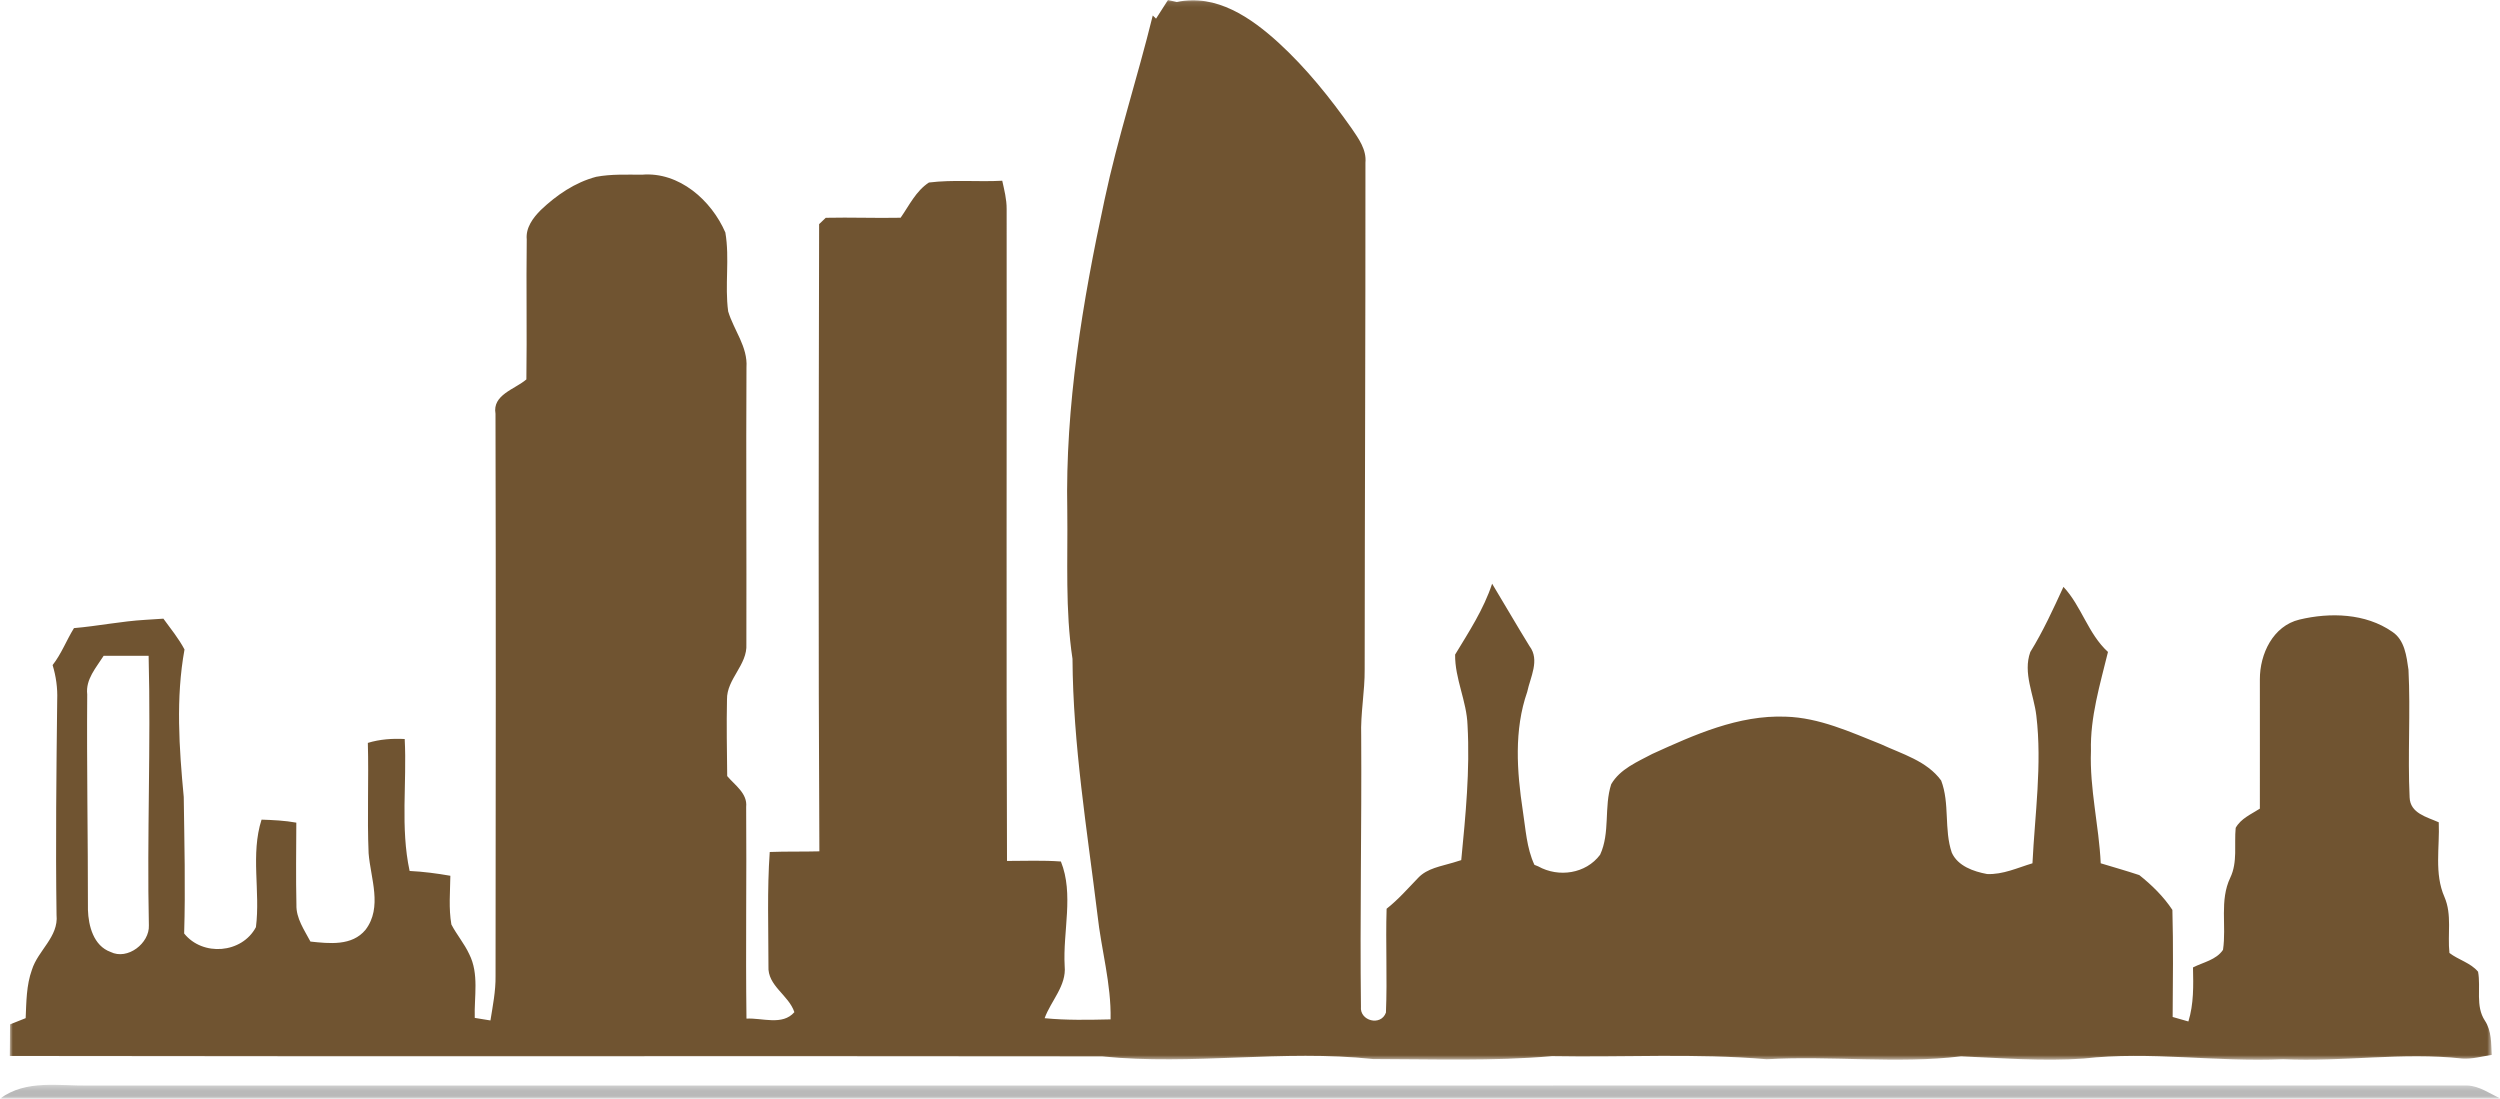 <?xml version="1.0" encoding="UTF-8"?>
<svg width="489px" height="215px" viewBox="0 0 489 215" version="1.1" xmlns="http://www.w3.org/2000/svg" xmlns:xlink="http://www.w3.org/1999/xlink">
    <!-- Generator: sketchtool 52.2 (67145) - http://www.bohemiancoding.com/sketch -->
    <title>42C26340-E800-4E9B-B1F7-F7A970AD2128</title>
    <desc>Created with sketchtool.</desc>
    <defs>
        <polygon id="path-1" points="0.91 0.1 486.39 0.1 486.39 207.387 0.91 207.387"></polygon>
        <polygon id="path-3" points="0 0.288 489.16 0.288 489.16 3 0 3"></polygon>
    </defs>
    <g id="Page-1" stroke="none" stroke-width="1" fill="none" fill-rule="evenodd">
        <g id="option-1-copy-2" transform="translate(-1427, -15646)">
            <g id="Group-7" transform="translate(1427, 15645)">
                <g id="Group-3" transform="translate(1, 0.9)">
                    <mask id="mask-2" fill="white">
                        <use xlink:href="#path-1"></use>
                    </mask>
                    <g id="Clip-2"></g>
                    <path d="M28.12,181.1 C28.28,184.58 23.96,187.97 20.62,186.3 C17.3,185.1 16.3,181.21 16.2,178.06 C16.21,164.01 15.95,149.96 16.06,135.92 C15.72,132.96 17.81,130.701 19.27,128.38 C22.21,128.401 25.14,128.361 28.07,128.371 C28.53,145.941 27.73,163.52 28.12,181.1 M214.59,206.731 C232.23,208.531 249.93,205.35 267.58,207.25 C279.25,207.27 290.94,207.691 302.58,206.68 C316.57,206.941 330.62,206.09 344.58,207.29 C357.21,206.55 369.95,208.231 382.58,206.72 C390.57,207.04 398.57,207.741 406.58,207.151 C419.57,205.68 432.56,207.88 445.58,207.281 C457.27,207.84 468.94,205.861 480.61,207.151 C482.56,207.281 484.47,206.731 486.39,206.441 C486.26,204.14 486.36,201.731 485.04,199.731 C483.16,196.88 484.29,193.33 483.71,190.17 C482.26,188.42 479.87,187.861 478.11,186.5 C477.71,182.861 478.64,179.031 477.14,175.56 C475.11,170.951 476.23,165.81 476.02,160.941 C473.7,159.901 470.42,159.191 470.32,156.06 C469.93,147.75 470.52,139.42 470.099,131.111 C469.72,128.46 469.37,125.281 466.92,123.67 C461.69,120.04 454.75,119.861 448.77,121.29 C443.59,122.531 441.02,128.02 441.03,132.96 C441.01,141.401 441.06,149.83 441.03,158.27 C439.34,159.361 437.32,160.191 436.3,162.031 C435.98,165.281 436.71,168.72 435.24,171.781 C433.12,176.201 434.52,181.21 433.82,185.89 C432.49,187.871 429.95,188.31 427.95,189.33 C428.03,192.871 428.11,196.47 427.05,199.901 C426.28,199.68 424.74,199.241 423.97,199.02 C424.02,192.04 424.11,185.06 423.92,178.08 C422.2,175.47 419.89,173.21 417.45,171.27 C414.95,170.441 412.42,169.72 409.9,168.96 C409.56,161.6 407.71,154.371 407.99,146.97 C407.82,140.361 409.77,133.981 411.32,127.621 C407.42,124.071 406.15,118.661 402.61,114.89 C400.62,119.22 398.64,123.56 396.13,127.63 C394.64,131.72 396.84,136 397.31,140.1 C398.45,149.701 397.02,159.361 396.55,168.96 C393.65,169.83 390.76,171.201 387.67,171.06 C385.04,170.571 381.95,169.51 380.77,166.88 C379.22,162.33 380.41,157.26 378.69,152.77 C375.9,148.93 371.02,147.58 366.9,145.661 C360.9,143.27 354.84,140.47 348.28,140.281 C339.04,139.92 330.4,143.83 322.18,147.571 C319.26,149.121 315.87,150.52 314.15,153.5 C312.71,157.96 313.98,162.97 311.98,167.29 C309.19,171.02 303.86,171.79 299.87,169.56 L299.13,169.26 C297.59,165.941 297.42,162.22 296.86,158.67 C295.7,150.981 295.12,142.911 297.72,135.441 C298.33,132.55 300.24,129.201 298.17,126.481 C295.68,122.441 293.31,118.33 290.86,114.27 C289.21,119.281 286.32,123.68 283.62,128.14 C283.56,132.84 285.9,137.25 286.05,141.96 C286.54,150.77 285.67,159.59 284.82,168.34 C284.42,168.46 283.63,168.71 283.23,168.83 C280.87,169.55 278.19,169.92 276.41,171.79 C274.4,173.871 272.5,176.06 270.22,177.85 C270.01,184.621 270.37,191.401 270.09,198.161 C269.11,200.89 264.91,199.79 265.2,197 C264.99,179.33 265.36,161.661 265.25,144 C265.099,139.651 265.97,135.35 265.93,131.01 C265.95,97.981 266.099,64.951 266.08,31.92 C266.31,29.36 264.76,27.241 263.4,25.241 C259.16,19.23 254.53,13.451 249.099,8.47 C243.7,3.55 236.91,-1.16 229.18,0.491 C228.75,0.4 227.89,0.201 227.46,0.1 C226.67,1.31 225.89,2.53 225.12,3.75 C224.96,3.6 224.64,3.29 224.48,3.13 C221.52,15.181 217.63,27.01 215.05,39.17 C210.74,59.15 207.35,79.491 207.76,100 C207.88,109.661 207.33,119.38 208.78,128.97 C208.88,145.76 211.63,162.361 213.66,178.991 C214.4,185.84 216.38,192.55 216.23,199.491 C211.93,199.59 207.61,199.68 203.33,199.26 C204.57,195.84 207.62,192.93 207.25,189.06 C206.87,182.3 209.08,174.97 206.51,168.611 C203,168.35 199.48,168.5 195.97,168.5 C195.81,125.991 195.94,83.48 195.9,40.97 C195.91,39.09 195.44,37.27 195.04,35.451 C190.27,35.71 185.45,35.21 180.7,35.8 C178.15,37.46 176.85,40.28 175.16,42.69 C170.28,42.79 165.4,42.59 160.52,42.701 C160.19,43.01 159.54,43.63 159.22,43.94 C159.14,84.83 159.05,125.731 159.27,166.621 C156.03,166.71 152.79,166.621 149.56,166.75 C149.04,174.18 149.31,181.64 149.31,189.09 C149.09,192.93 153.28,194.72 154.38,198.08 C152.05,200.76 148.11,199.17 145.01,199.34 C144.83,185.54 145.06,171.731 144.95,157.93 C145.23,155.281 142.74,153.691 141.24,151.901 C141.19,146.911 141.09,141.911 141.2,136.92 C141.13,132.901 145.23,130.151 144.99,126.09 C145.04,108.04 144.91,90 145.01,71.96 C145.28,67.931 142.54,64.69 141.43,61.01 C140.74,55.9 141.75,50.67 140.88,45.58 C138.15,39.27 131.83,33.661 124.58,34.27 C121.59,34.27 118.57,34.13 115.62,34.681 C111.48,35.77 107.85,38.26 104.78,41.181 C103.26,42.701 101.81,44.641 102.03,46.92 C101.91,56.04 102.09,65.181 101.96,74.31 C99.7,76.26 95.27,77.3 95.92,81.03 C96.01,117.691 95.97,154.35 95.93,191.01 C95.97,193.941 95.39,196.821 94.93,199.701 C94.16,199.58 92.63,199.321 91.86,199.201 C91.73,195.04 92.74,190.6 90.78,186.731 C89.83,184.67 88.33,182.93 87.29,180.93 C86.74,177.781 87.05,174.571 87.09,171.401 C84.46,170.941 81.8,170.59 79.12,170.46 C77.29,161.96 78.61,153.25 78.16,144.651 C75.73,144.531 73.29,144.691 70.95,145.411 C71.15,152.6 70.8,159.81 71.1,167 C71.49,171.911 73.85,177.56 70.5,181.96 C67.86,185.18 63.4,184.661 59.72,184.27 C58.53,182 56.9,179.741 56.98,177.06 C56.86,171.71 56.94,166.361 56.96,161.01 C54.72,160.6 52.44,160.5 50.16,160.42 C47.98,167.22 49.95,174.481 49.06,181.451 C46.31,186.621 38.64,187.21 35.02,182.691 C35.29,173.8 35.06,164.89 34.94,155.991 C34.04,146.42 33.36,136.651 35.09,127.14 C33.95,124.981 32.39,123.08 30.96,121.111 C29.78,121.201 28.6,121.27 27.42,121.34 C22.74,121.611 18.14,122.56 13.47,122.96 C12,125.33 11.02,127.981 9.29,130.191 C9.96,132.39 10.28,134.68 10.19,136.981 C10.03,151.01 9.86,165.04 10.06,179.06 C10.49,183.35 6.42,186 5.24,189.8 C4.15,192.83 4.16,196.071 4.02,199.25 C3,199.64 1.98,200.05 0.96,200.47 C0.94,202.531 0.95,204.59 0.91,206.651 C72.14,206.77 143.36,206.64 214.59,206.731" id="Fill-1" fill="#705431" mask="url(#mask-2)"></path>
                </g>
                <g id="Group-6" transform="translate(0, 212.9)">
                    <mask id="mask-4" fill="white">
                        <use xlink:href="#path-3"></use>
                    </mask>
                    <g id="Clip-5"></g>
                    <path d="M482.59,0.42 C327.6,0.42 172.58,0.43 17.58,0.43 C11.65,0.56 5.13,-0.83 -0,3 L489.16,3 C487.021,2.03 485.01,0.52 482.59,0.42" id="Fill-4" fill="#B9B9B9" mask="url(#mask-4)"></path>
                </g>
            </g>
        </g>
    </g>
</svg>